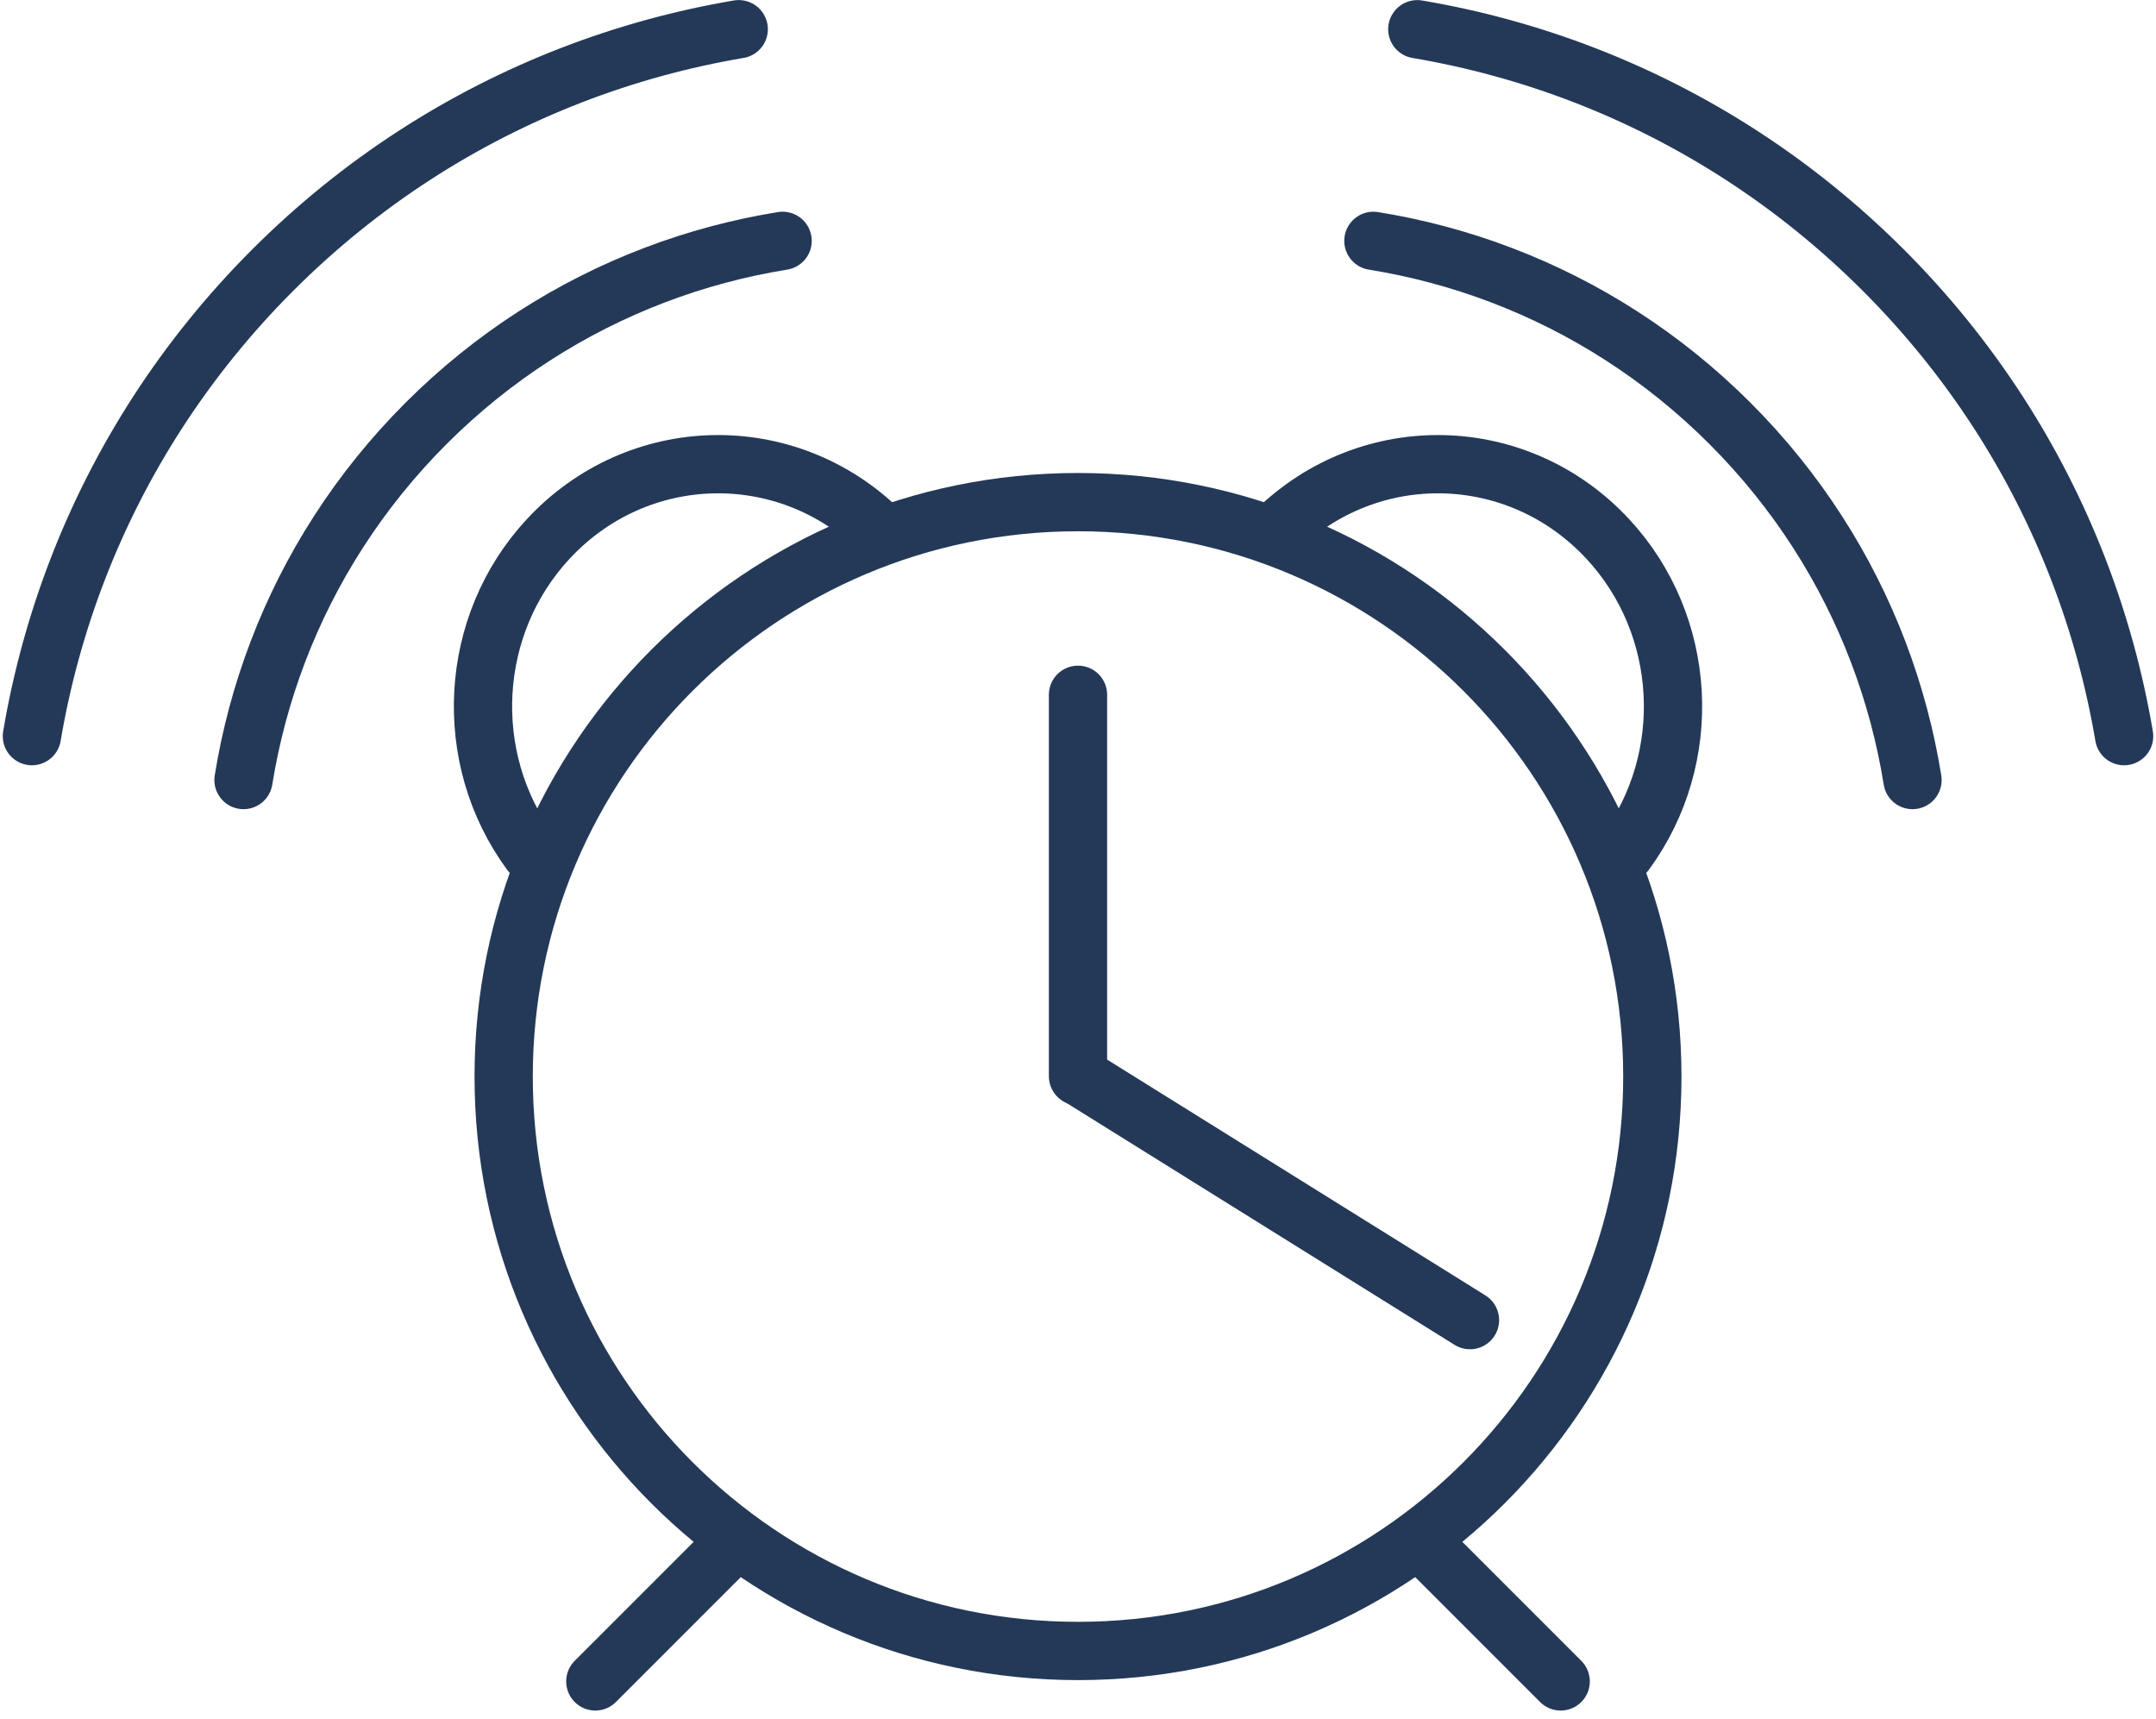 <?xml version="1.0" encoding="UTF-8"?>
<svg width="74px" height="59px" viewBox="0 0 74 59" version="1.1" xmlns="http://www.w3.org/2000/svg" xmlns:xlink="http://www.w3.org/1999/xlink">
    <!-- Generator: Sketch 46.2 (44496) - http://www.bohemiancoding.com/sketch -->
    <title>if_wake_up_215142</title>
    <desc>Created with Sketch.</desc>
    <defs></defs>
    <g id="Page-1" stroke="none" stroke-width="1" fill="none" fill-rule="evenodd" stroke-linecap="round" stroke-linejoin="round">
        <g id="Time-Up" transform="translate(-1142, -373)" stroke="#243958" stroke-width="2">
            <g id="Waiting-List" transform="translate(980, 0)">
                <g id="Content" transform="translate(67, 370)">
                    <g id="Info">
                        <g id="if_wake_up_215142" transform="translate(92, 0)">
                            <path d="M40,26.844 L40,39.933" id="rect6287-6-2-2-2-1-2-3-4-5-3"></path>
                            <path d="M53.454,48.304 L40.023,39.933" id="rect6287-6-2-2-2-1-2-3-4-5-5-1"></path>
                            <path d="M59.713,39.945 C59.713,50.832 50.887,59.658 40,59.658 C29.113,59.658 20.287,50.832 20.287,39.945 C20.287,29.058 29.113,20.232 40,20.232 C50.887,20.232 59.713,29.058 59.713,39.945 Z" id="path4414-2"></path>
                            <path d="M19.577,21.23 C22.801,18.06 27.909,18.182 30.986,21.503 C33.719,24.452 33.972,29.006 31.584,32.257" id="path4456-0-3" transform="translate(26.398, 25.594) scale(-1, 1) translate(-26.398, -25.594) "></path>
                            <path d="M46.781,21.23 C50.005,18.06 55.113,18.182 58.19,21.503 C60.923,24.452 61.176,29.006 58.788,32.257" id="path4456-0-8-3"></path>
                            <path d="M52.191,56.327 L56.567,60.703" id="rect6287-6-2-2-2-1-2-3-4-5-2-1"></path>
                            <path d="M27.809,56.327 L23.433,60.703" id="rect6287-6-2-2-2-1-2-3-4-5-2-7-1"></path>
                            <path d="M48.553,11.469 C50.167,12.616 51.901,13.605 53.732,14.415 C55.563,15.224 57.492,15.854 59.495,16.281 C61.499,16.708 63.577,16.933 65.708,16.933 C67.839,16.933 69.917,16.708 71.921,16.281 C73.924,15.854 75.852,15.224 77.683,14.415 C79.514,13.605 81.248,12.616 82.862,11.469" id="path5989-9-5-4-9-8" transform="translate(65.707, 14.201) scale(-1, 1) rotate(135) translate(-65.707, -14.201) "></path>
                            <path d="M47.8,16.912 C49.026,17.798 50.346,18.563 51.742,19.188 C53.138,19.814 54.609,20.301 56.139,20.631 C57.668,20.962 59.256,21.136 60.885,21.136 C62.513,21.136 64.101,20.962 65.63,20.631 C67.16,20.301 68.631,19.814 70.027,19.188 C71.422,18.563 72.742,17.798 73.968,16.912" id="path5989-98-4-2-5-7" transform="translate(60.884, 19.024) scale(-1, 1) rotate(135) translate(-60.884, -19.024) "></path>
                            <path d="M-2.862,11.469 C-1.248,12.616 0.486,13.605 2.317,14.415 C4.149,15.224 6.077,15.854 8.081,16.281 C10.084,16.708 12.162,16.933 14.293,16.933 C16.424,16.933 18.503,16.708 20.506,16.281 C22.509,15.854 24.437,15.224 26.268,14.415 C28.099,13.605 29.833,12.616 31.447,11.469" id="path5989-9-5-4-9-8-2" transform="translate(14.293, 14.201) rotate(135) translate(-14.293, -14.201) "></path>
                            <path d="M6.032,16.912 C7.258,17.798 8.578,18.563 9.974,19.188 C11.37,19.814 12.841,20.301 14.371,20.631 C15.9,20.962 17.488,21.136 19.117,21.136 C20.745,21.136 22.333,20.962 23.862,20.631 C25.392,20.301 26.863,19.814 28.259,19.188 C29.654,18.563 30.974,17.798 32.2,16.912" id="path5989-98-4-2-5-7-7" transform="translate(19.116, 19.024) rotate(135) translate(-19.116, -19.024) "></path>
                        </g>
                    </g>
                </g>
            </g>
        </g>
    </g>
</svg>